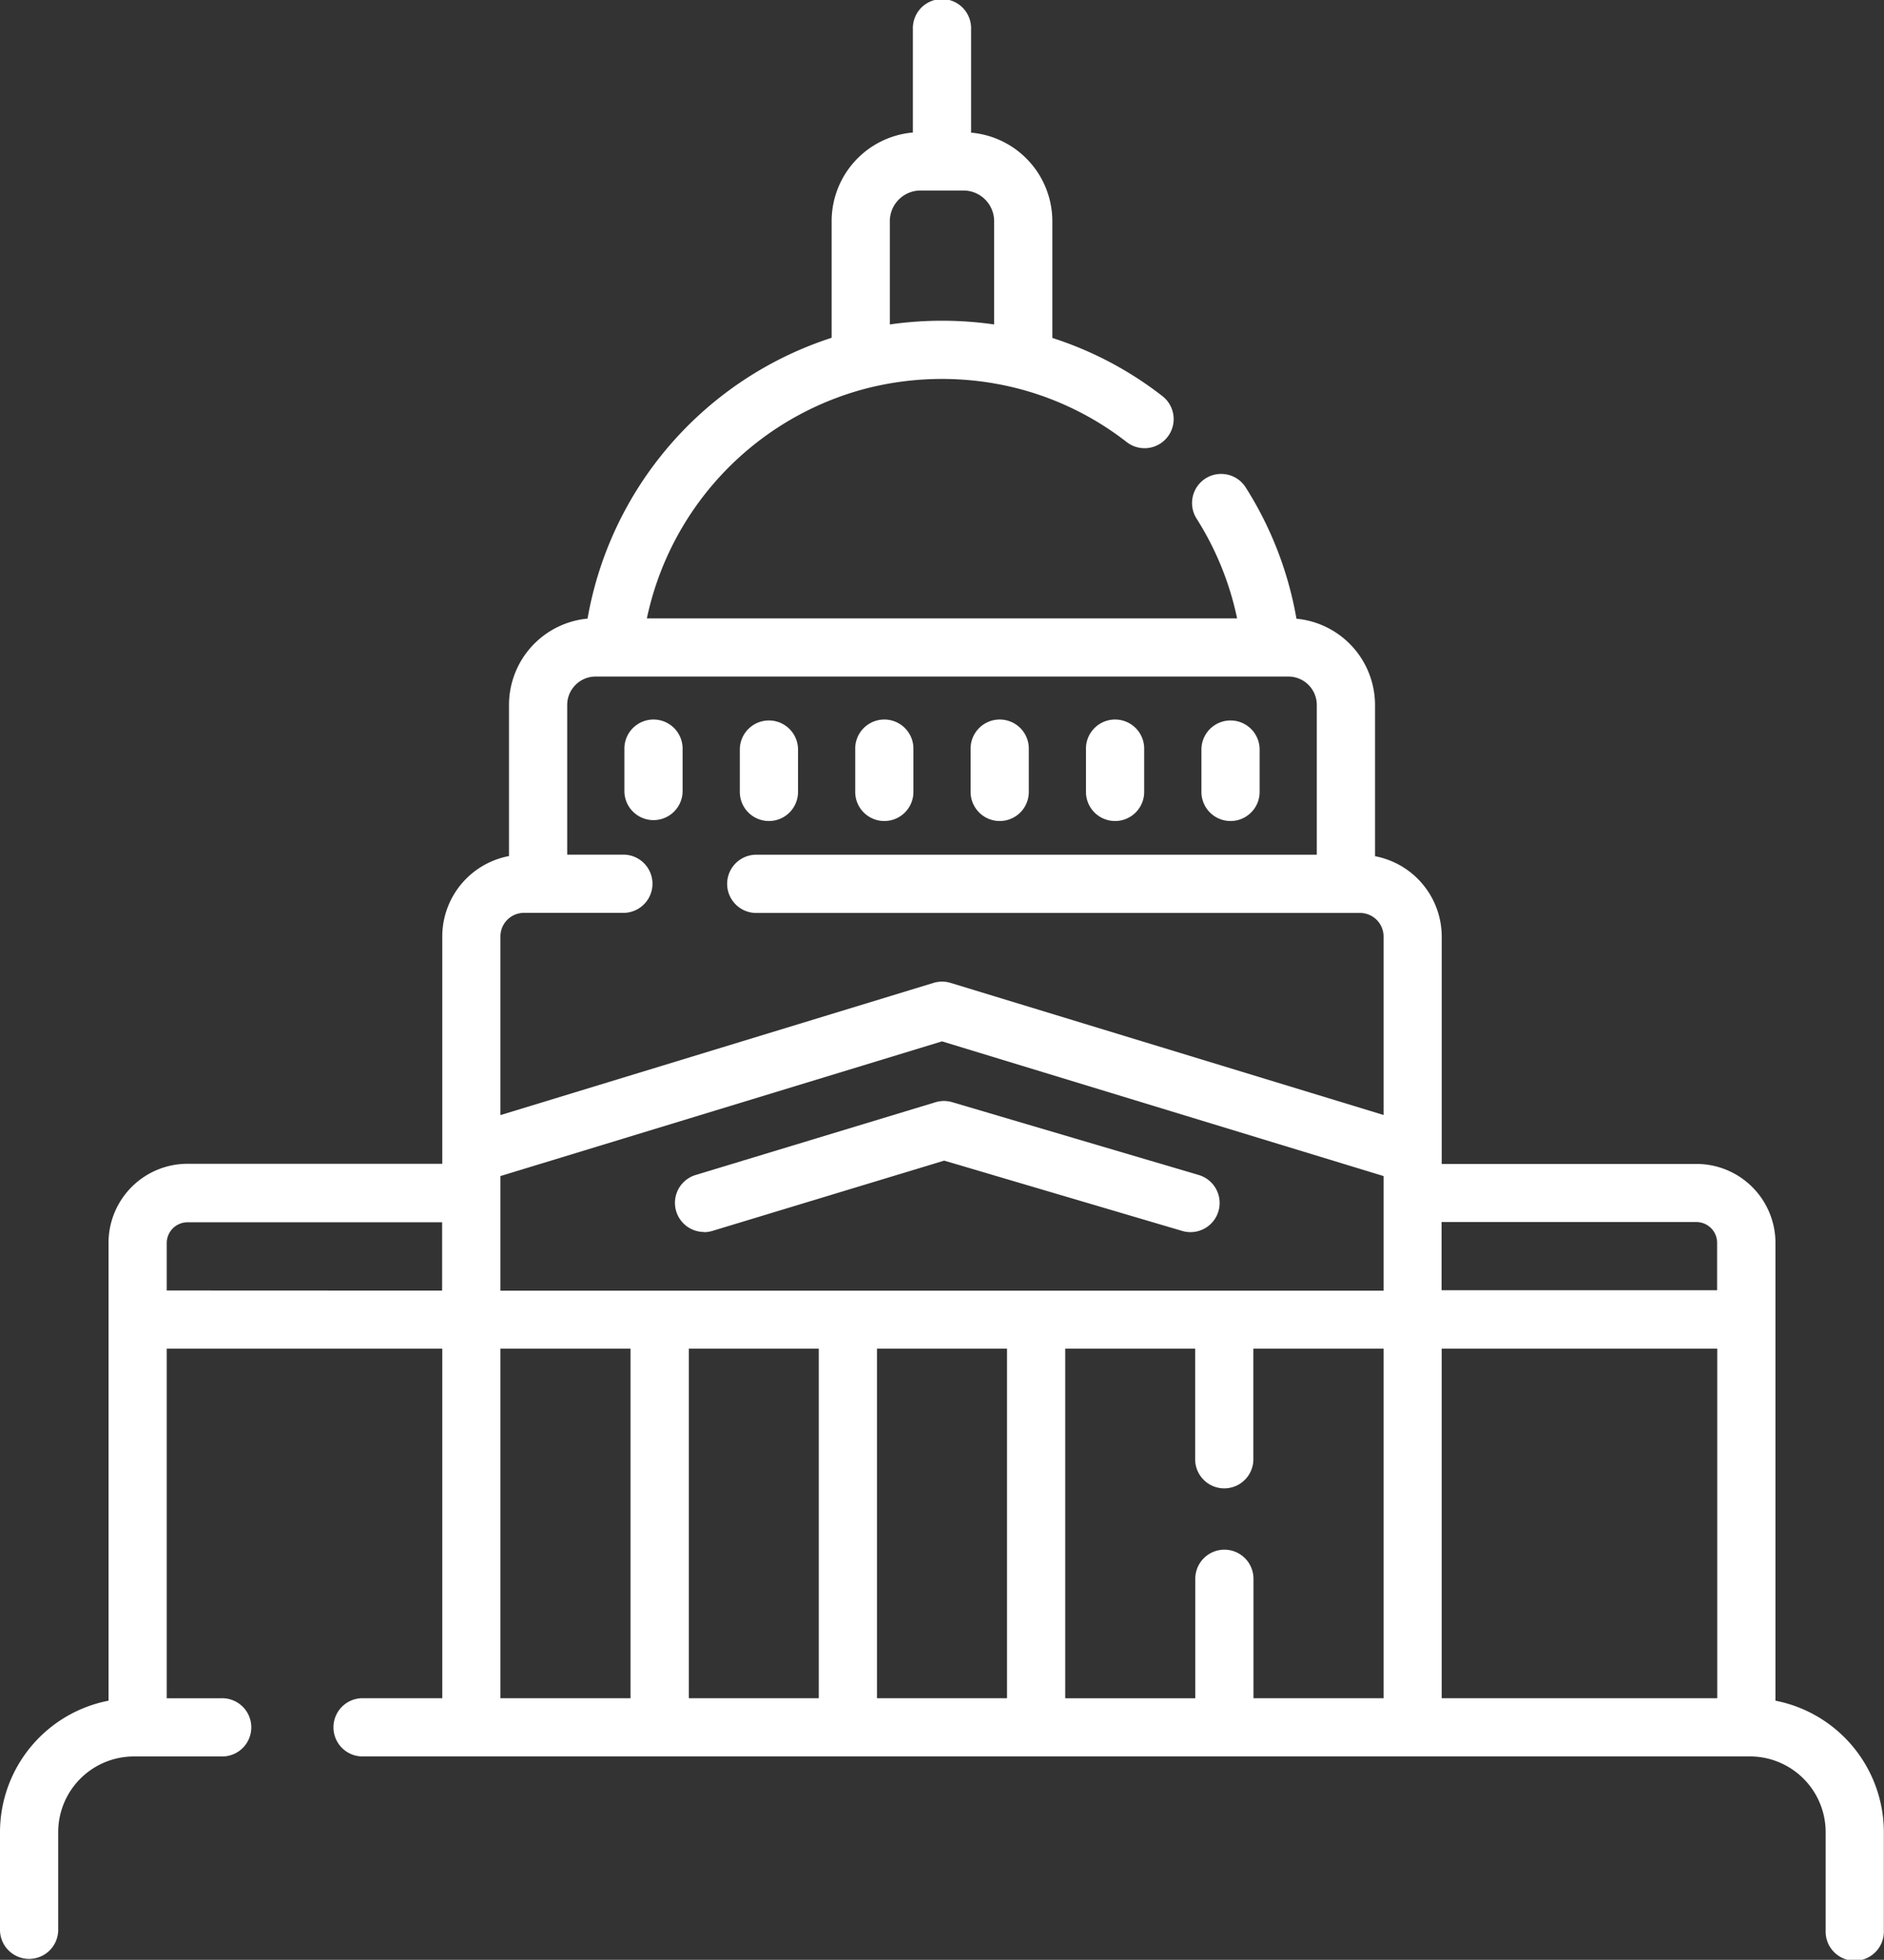 <svg xmlns="http://www.w3.org/2000/svg" id="prefix__ic_government" width="64" height="66.553" viewBox="0 0 64 66.553">
    <rect x="0" y="0" width="64" height="66.553" fill="#333333" stroke="none"/>
    <defs>
        <style>
            .prefix__cls-1{fill:#fff}
        </style>
    </defs>
    <path id="prefix__Path_101" d="M60.313 57.754V42.208a2.685 2.685 0 0 0-2.682-2.682h-8.655V39.2v-7.393a2.784 2.784 0 0 0-2.266-2.731V23.94a2.946 2.946 0 0 0-2.669-2.929 12.234 12.234 0 0 0-1.725-4.46.988.988 0 1 0-1.667 1.062A10.244 10.244 0 0 1 42.025 21H21.974a10.263 10.263 0 0 1 7.508-7.822 10.392 10.392 0 0 1 5.035 0 10.148 10.148 0 0 1 3.758 1.835.988.988 0 1 0 1.212-1.562 12.118 12.118 0 0 0-3.739-1.975V7.511a3.022 3.022 0 0 0-2.76-3.006V.989a.989.989 0 1 0-1.977 0V4.5a3.022 3.022 0 0 0-2.76 3.006v3.965a12.246 12.246 0 0 0-8.292 9.536 2.946 2.946 0 0 0-2.668 2.929v5.135a2.783 2.783 0 0 0-2.267 2.731v7.719H6.369a2.685 2.685 0 0 0-2.682 2.681v15.552A4.554 4.554 0 0 0 0 62.218v3.347a.989.989 0 0 0 1.977 0v-3.347a2.572 2.572 0 0 1 2.57-2.57h2.969a.989.989 0 1 0 0-1.977H5.664V45.8h9.36v11.87h-2.676a.989.989 0 1 0 0 1.977h47.1a2.573 2.573 0 0 1 2.57 2.57v3.347a.989.989 0 1 0 1.977 0v-3.346a4.554 4.554 0 0 0-3.682-4.464zM31.27 6.47h1.46a1.042 1.042 0 0 1 1.041 1.041v3.507a12.471 12.471 0 0 0-3.543 0V7.511A1.042 1.042 0 0 1 31.27 6.47zM57.631 41.5a.705.705 0 0 1 .7.7v1.616h-9.36V41.5zM41.593 52.626a.989.989 0 0 0-.989.989v4.056h-4.418V45.8H40.6v3.786a.989.989 0 0 0 1.977 0V45.8H47v11.87h-4.419v-4.055a.988.988 0 0 0-.988-.989zM17 40.518v-.58l15-4.574 15 4.574v.58a.116.116 0 0 0 0 .013v3.3H17zM27.814 45.8v11.87H23.4V45.8zm1.977 0h4.418v11.87h-4.418zM17.8 31h3.407a.989.989 0 0 0 0-1.977h-1.939V23.94a.966.966 0 0 1 .965-.965h23.534a.966.966 0 0 1 .965.965v5.086H25.659a.989.989 0 0 0 0 1.977H46.2a.8.8 0 0 1 .8.8v6.061l-14.71-4.486a.988.988 0 0 0-.577 0L17 37.868v-6.061a.8.8 0 0 1 .8-.807zM5.664 43.824v-1.616a.706.706 0 0 1 .7-.7h8.655v2.32zM17 45.8h4.419v11.87H17V45.8zm31.975 11.87V45.8h9.36v11.87zm0 0" class="prefix__cls-1" data-name="Path 101"/>
    <path id="prefix__Path_102" d="M177.369 292.122a.993.993 0 0 0 .287-.043l7.87-2.386 8.088 2.388a.988.988 0 0 0 .56-1.9l-8.371-2.472a.987.987 0 0 0-.567 0l-8.154 2.472a.989.989 0 0 0 .286 1.935zm0 0" class="prefix__cls-1" data-name="Path 102" transform="translate(-153.453 -250.279)"/>
    <path id="prefix__Path_103" d="M165.157 190.649v-1.438a.989.989 0 1 0-1.977 0v1.438a.989.989 0 0 0 1.977 0zm0 0" class="prefix__cls-1" data-name="Path 103" transform="translate(-141.969 -163.756)"/>
    <path id="prefix__Path_104" d="M194.328 191.637a.988.988 0 0 0 .989-.989v-1.437a.988.988 0 1 0-1.977 0v1.437a.988.988 0 0 0 .988.989zm0 0" class="prefix__cls-1" data-name="Path 104" transform="translate(-168.208 -163.756)"/>
    <path id="prefix__Path_105" d="M224.485 191.637a.988.988 0 0 0 .989-.989v-1.437a.989.989 0 1 0-1.977 0v1.437a.988.988 0 0 0 .988.989zm0 0" class="prefix__cls-1" data-name="Path 105" transform="translate(-194.445 -163.756)"/>
    <path id="prefix__Path_106" d="M254.641 191.637a.988.988 0 0 0 .989-.989v-1.437a.989.989 0 1 0-1.977 0v1.437a.989.989 0 0 0 .988.989zm0 0" class="prefix__cls-1" data-name="Path 106" transform="translate(-220.681 -163.756)"/>
    <path id="prefix__Path_107" d="M284.8 191.637a.988.988 0 0 0 .989-.989v-1.437a.989.989 0 1 0-1.977 0v1.437a.988.988 0 0 0 .988.989zm0 0" class="prefix__cls-1" data-name="Path 107" transform="translate(-246.921 -163.756)"/>
    <path id="prefix__Path_108" d="M314.961 191.637a.988.988 0 0 0 .989-.989v-1.437a.988.988 0 1 0-1.977 0v1.437a.988.988 0 0 0 .988.989zm0 0" class="prefix__cls-1" data-name="Path 108" transform="translate(-273.16 -163.756)"/>
</svg>
